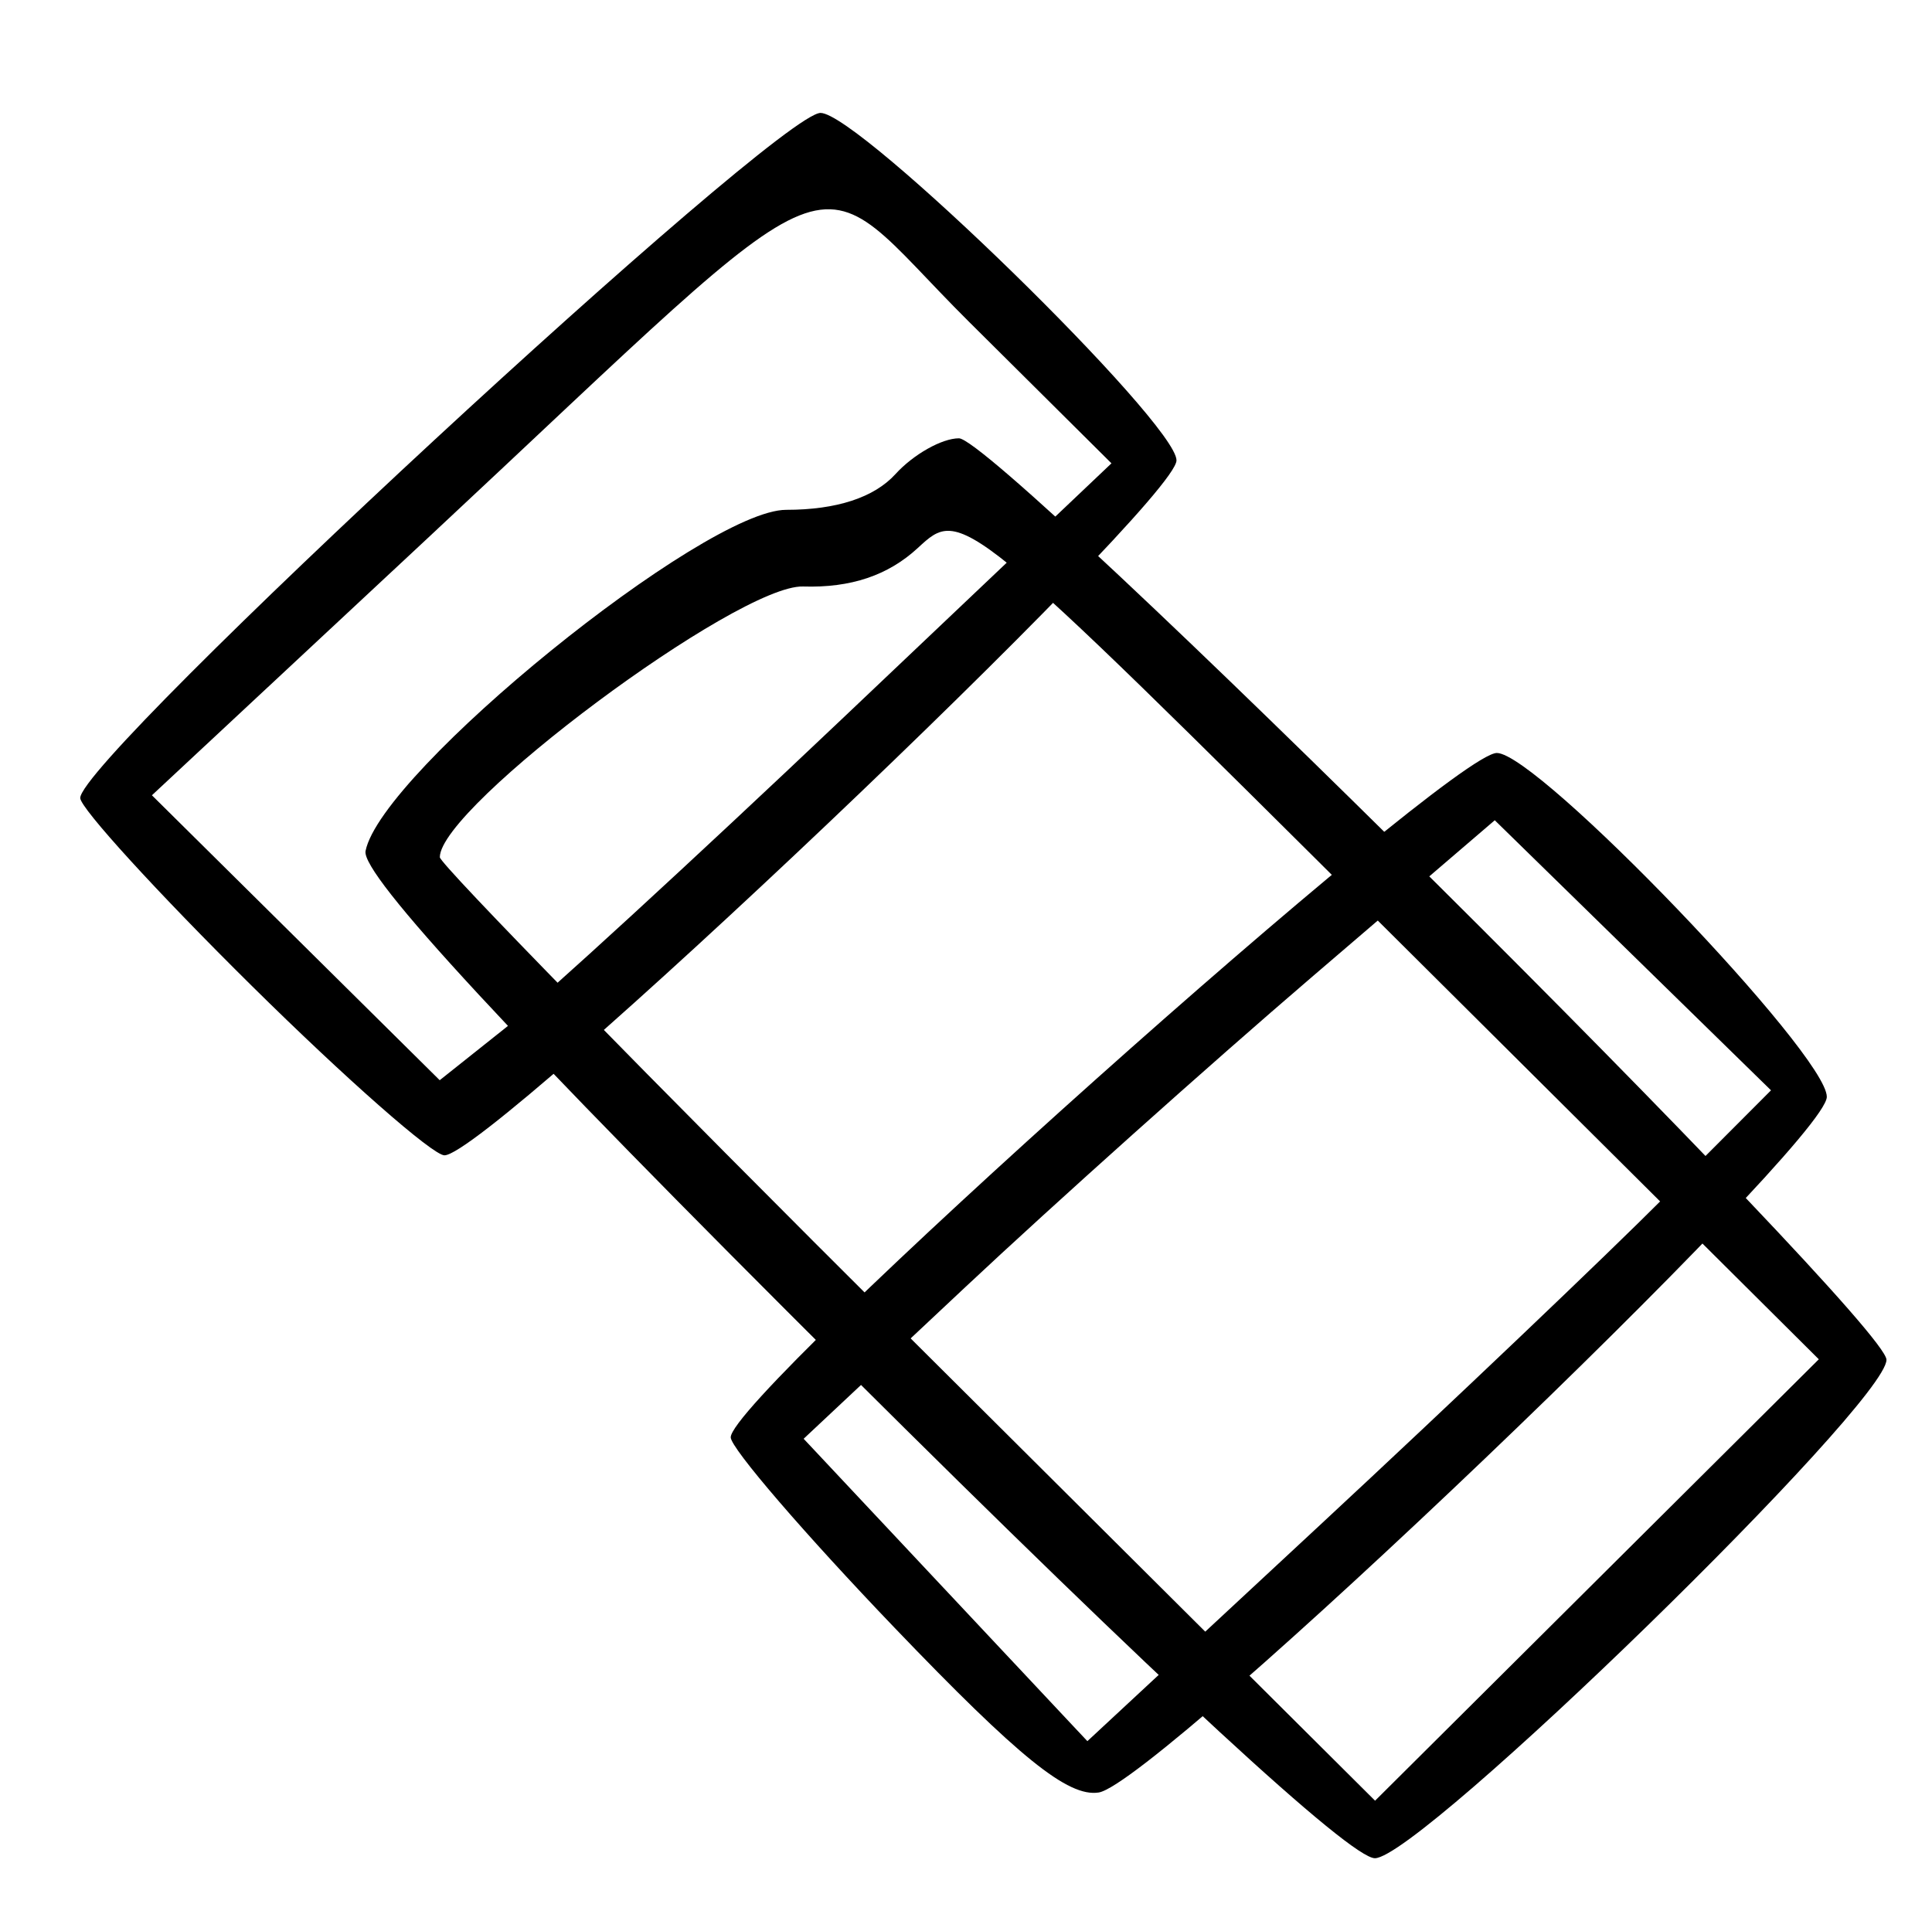 <?xml version="1.0" encoding="UTF-8" standalone="no"?>
<svg
   xmlns:dc="http://purl.org/dc/elements/1.1/"
   xmlns:cc="http://creativecommons.org/ns#"
   xmlns:rdf="http://www.w3.org/1999/02/22-rdf-syntax-ns#"
   xmlns:svg="http://www.w3.org/2000/svg"
   xmlns="http://www.w3.org/2000/svg"
   xmlns:sodipodi="http://sodipodi.sourceforge.net/DTD/sodipodi-0.dtd"
   xmlns:inkscape="http://www.inkscape.org/namespaces/inkscape"
   version="1.1"
   id="svg1142"
   width="601.495"
   height="595.915"
   viewBox="0 0 601.495 595.915"
   sodipodi:docname="Engineer.svg"
   inkscape:version="1.0.1 (3bc2e813f5, 2020-09-07)">
  <defs
     id="defs1146">
    <filter
       style="color-interpolation-filters:sRGB"
       inkscape:label="Colorize"
       id="filter1158">
      <feColorMatrix
         values="-1 0 0 0 1 0 -1 0 0 1 0 0 -1 0 1 -0.21 -0.72 -0.07 2 0 "
         result="fbSourceGraphic"
         id="feColorMatrix1156" />
      <feColorMatrix
         result="fbSourceGraphicAlpha"
         in="fbSourceGraphic"
         values="0 0 0 -1 0 0 0 0 -1 0 0 0 0 -1 0 0 0 0 1 0"
         id="feColorMatrix1160" />
      <feComposite
         in2="fbSourceGraphic"
         id="feComposite1162"
         operator="arithmetic"
         k1="0.464"
         k2="1"
         result="composite1"
         in="fbSourceGraphic"
         k3="0"
         k4="0" />
      <feColorMatrix
         id="feColorMatrix1164"
         in="composite1"
         values="1"
         type="saturate"
         result="colormatrix1" />
      <feFlood
         id="feFlood1166"
         flood-opacity="1"
         flood-color="rgb(0,177,255)"
         result="flood1" />
      <feBlend
         in2="colormatrix1"
         id="feBlend1168"
         in="flood1"
         mode="multiply"
         result="blend1" />
      <feBlend
         in2="blend1"
         id="feBlend1170"
         mode="screen"
         result="blend2" />
      <feColorMatrix
         id="feColorMatrix1172"
         in="blend2"
         values="1"
         type="saturate"
         result="colormatrix2" />
      <feComposite
         in2="fbSourceGraphic"
         id="feComposite1174"
         in="colormatrix2"
         operator="in"
         result="composite2" />
    </filter>
    <filter
       style="color-interpolation-filters:sRGB"
       inkscape:label="Colorize"
       id="filter1194">
      <feColorMatrix
         values="-1 0 0 0 1 0 -1 0 0 1 0 0 -1 0 1 -0.21 -0.72 -0.07 2 0 "
         result="fbSourceGraphic"
         id="feColorMatrix1192" />
      <feColorMatrix
         result="fbSourceGraphicAlpha"
         in="fbSourceGraphic"
         values="0 0 0 -1 0 0 0 0 -1 0 0 0 0 -1 0 0 0 0 1 0"
         id="feColorMatrix1196" />
      <feComposite
         in2="fbSourceGraphic"
         id="feComposite1198"
         operator="arithmetic"
         k1="0.464"
         k2="1"
         result="composite1"
         in="fbSourceGraphic"
         k3="0"
         k4="0" />
      <feColorMatrix
         id="feColorMatrix1200"
         in="composite1"
         values="1"
         type="saturate"
         result="colormatrix1" />
      <feFlood
         id="feFlood1202"
         flood-opacity="1"
         flood-color="rgb(0,104,255)"
         result="flood1" />
      <feBlend
         in2="colormatrix1"
         id="feBlend1204"
         in="flood1"
         mode="multiply"
         result="blend1" />
      <feBlend
         in2="blend1"
         id="feBlend1206"
         mode="screen"
         result="blend2" />
      <feColorMatrix
         id="feColorMatrix1208"
         in="blend2"
         values="1"
         type="saturate"
         result="colormatrix2" />
      <feComposite
         in2="fbSourceGraphic"
         id="feComposite1210"
         in="colormatrix2"
         operator="in"
         result="composite2" />
    </filter>
  </defs>
  <sodipodi:namedview
     pagecolor="#ffffff"
     bordercolor="#666666"
     borderopacity="1"
     objecttolerance="10"
     gridtolerance="10"
     guidetolerance="10"
     inkscape:pageopacity="0"
     inkscape:pageshadow="2"
     inkscape:window-width="1920"
     inkscape:window-height="1028"
     id="namedview1144"
     showgrid="false"
     inkscape:zoom="0.88250238"
     inkscape:cx="212.43851"
     inkscape:cy="299.42185"
     inkscape:window-x="0"
     inkscape:window-y="0"
     inkscape:window-maximized="1"
     inkscape:current-layer="g1150" />
  <g
     inkscape:groupmode="layer"
     inkscape:label="Image"
     id="g1150"
     transform="translate(-96.642,-17.922)">
    <path
       style="fill:#000000;stroke-width:1.333;filter:url(#filter1194)"
       d="M 386.702,445.606 246.686,305.589 274.657,277.592 c 18.234,-18.251 28.642,-27.74 29.897,-27.259 1.242,0.476 8.692,-6.016 20.975,-18.278 14.977,-14.951 19.397,-18.668 20.674,-17.391 2.725,2.725 6.751,1.832 11.204,-2.485 4.751,-4.605 5.379,-4.472 15.666,3.31 l 5.112,3.867 15.805,-15.764 15.805,-15.764 5.749,5.099 c 14.269,12.655 244.726,242.102 249.442,248.348 6.746,8.935 10.322,4.387 -48.566,61.785 -79.241,77.237 -84.955,82.56 -88.62,82.56 -0.595,0 -64.09,-63.007 -141.099,-140.017 z m 157.27,14.673 13.293,-13.343 -20.983,-20.983 -20.983,-20.983 -13.656,13.656 -13.656,13.656 20.638,20.671 c 24.456,24.494 19.308,23.427 35.347,7.327 z"
       id="path1190" />
    <path
       style="fill:#000000;stroke-width:5.99"
       d="M 360.536,445.013 C 255.658,340.609 209,290.208 210.451,282.889 c 4.897,-24.696 105.415,-106.222 130.968,-106.222 15.681,0 27.37,-3.826 34.018,-11.134 5.571,-6.124 14.46,-11.134 19.754,-11.134 12.206,0 288.77,274.788 288.77,286.915 0,13.726 -145.182,155.202 -159.268,155.202 -7.638,0 -67.031,-54.814 -164.158,-151.502 z M 529.53,308.477 C 396.166,175.792 396.166,175.792 382.428,188.509 c -9.273,8.585 -20.896,12.494 -35.765,12.031 -20.303,-0.632 -113.088,68.53 -113.088,84.297 0,2.144 65.514,69.12 145.586,148.834 l 145.586,144.935 69.074,-68.722 69.074,-68.722 z"
       id="path1240"
       sodipodi:nodetypes="ssssssssssssscccs" />
    <path
       style="fill:#000000;stroke-width:1.333;filter:url(#filter1158)"
       d="m 406.772,534.371 c -23.035,-21.453 -42.999,-45.799 -64.683,-68.512 l -6.438,-6.706 32.33,-32.026 C 430.922,363.439 485.596,323.988 545.201,266.844 l 7.557,-7.312 43.176,43.183 c 17.007,18.518 36.673,34.771 52.079,54.699 l -62.518,62.301 C 497.688,507.218 446.385,557.5 441.241,561.098 l -4.403,3.08 z M 195.294,318.991 c -50.19,-50.194 -50.19,-50.194 -47.706,-53.644 4.497,-6.245 68.091,-68.319 101.262,-98.841 35.717,-32.335 75.201,-69.881 105.444,-98.924 l 15.675,14.713 c 33.899,31.818 82.625,82.16 83.34,86.102 0.839,4.63 -38.119,44.478 -93.422,95.555 -37.656,33.816 -73.55,69.645 -111.684,102.923 -2.662,2.261 -3.798,1.233 -52.91,-47.883 z"
       id="path1154"
       sodipodi:nodetypes="ccccccccssccssccssccs" />
    <path
       style="fill:#000000;stroke-width:5.739"
       d="M 375.193,524.803 C 347.143,495.544 324.17,468.846 324.141,465.474 324.027,452.354 547.861,252.378 562.659,252.378 c 12.75,0 102.731,93.771 102.731,107.059 0,14.564 -208.472,213.777 -226.681,216.613 -9.514,1.482 -24.754,-10.814 -63.516,-51.248 z m 239.569,-134.049 33.251,-33.34 -43.001,-42.045 -43.001,-42.045 -57.265,49.091 c -31.496,27 -79.909,70.332 -107.585,96.293 l -50.319,47.202 44.168,47.078 44.168,47.078 73.166,-67.986 c 40.241,-37.392 88.129,-82.989 106.417,-101.327 z m -439.746,-65.882 c -29.367,-29.028 -53.395,-55.343 -53.395,-58.478 0,-12.565 216.909,-213.313 230.485,-213.313 11.951,0 110.817,96.511 110.817,108.178 0,13.376 -213.827,216.392 -227.915,216.392 -3.628,0 -30.625,-23.75 -59.992,-52.778 z m 183.781,-83.107 83.879,-79.579 -44.351,-44.069 C 346.434,66.558 365.519,58.922 229.674,185.597 l -85.737,79.95 44.801,44.359 44.801,44.359 20.689,-16.461 c 11.379,-9.053 58.435,-52.271 104.569,-96.039 z"
       id="path1242" />
  </g>
</svg>
